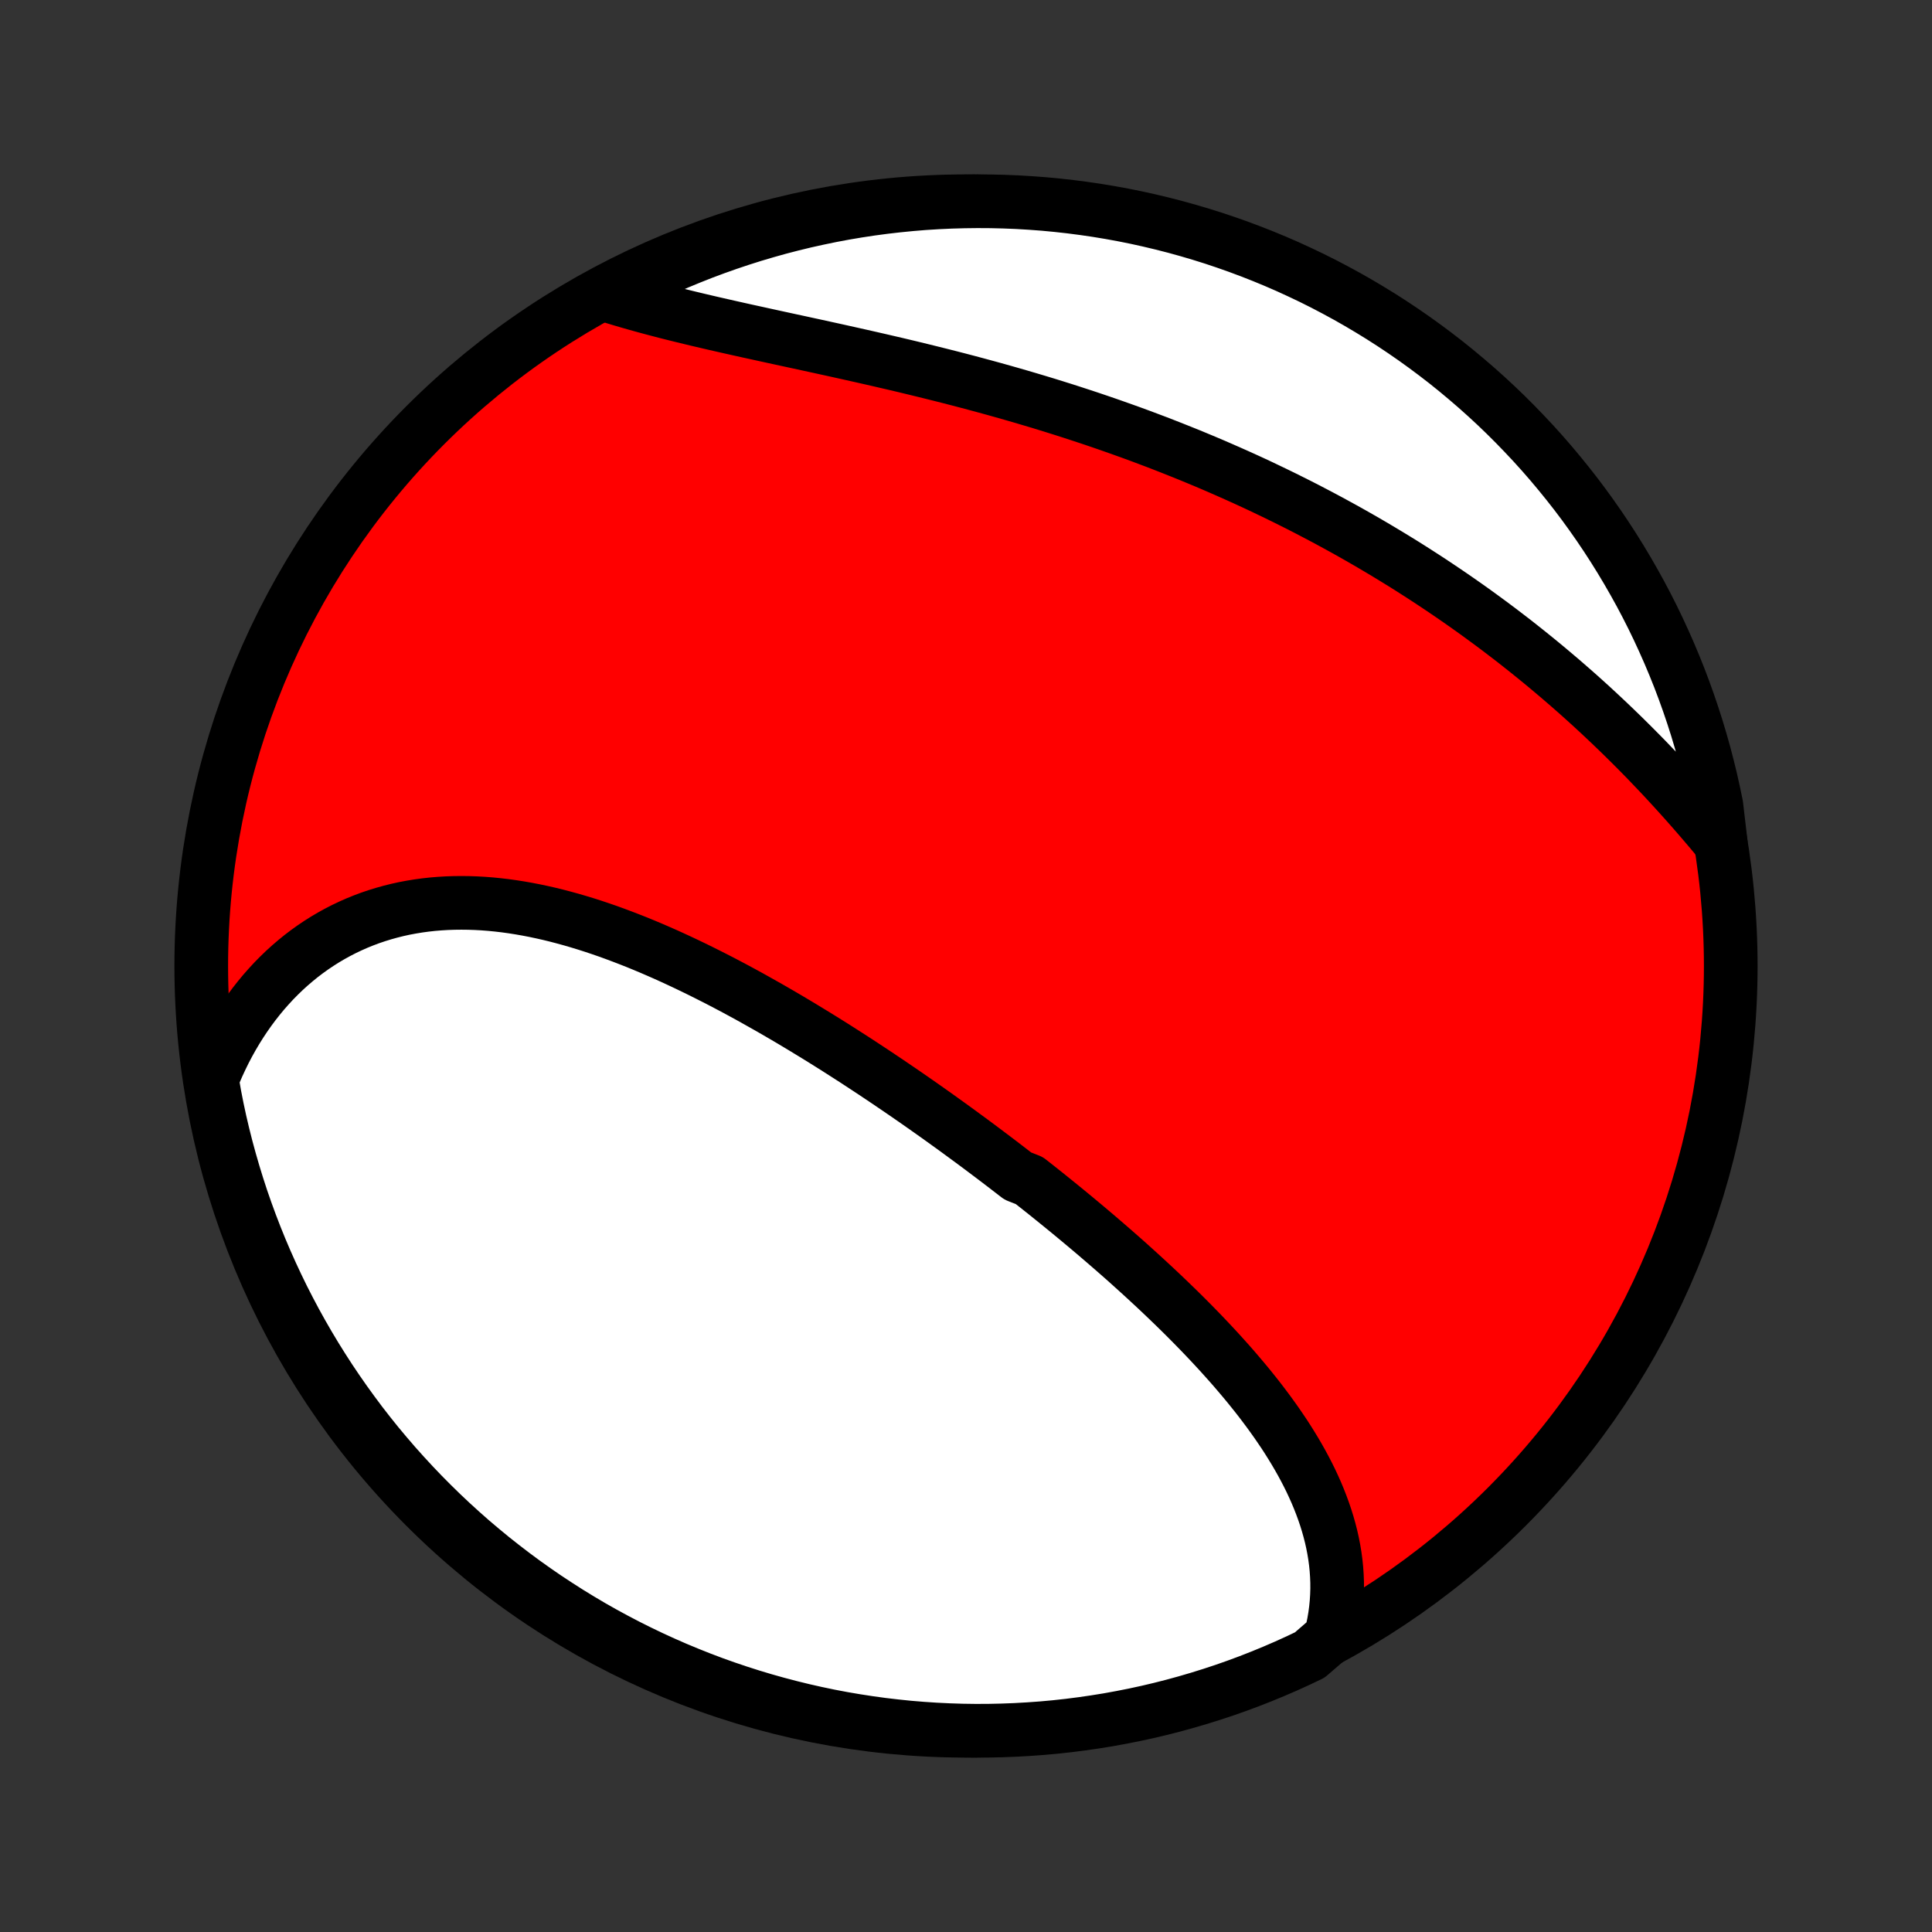 <?xml version="1.0" encoding="utf-8" standalone="no"?>
<!DOCTYPE svg PUBLIC "-//W3C//DTD SVG 1.1//EN"
  "http://www.w3.org/Graphics/SVG/1.1/DTD/svg11.dtd">
<!-- Created with matplotlib (http://matplotlib.org/) -->
<svg height="72pt" version="1.1" viewBox="0 0 72 72" width="72pt" xmlns="http://www.w3.org/2000/svg" xmlns:xlink="http://www.w3.org/1999/xlink">
 <rect x="0" y="0" width="72" height="72" fill="#333333" stroke="none"/>
 <defs>
  <style type="text/css">
*{stroke-linecap:butt;stroke-linejoin:round;}
  </style>
 </defs>
 <g id="figure_1">
  <g id="patch_1">
   <path d="
M0 72
L72 72
L72 0
L0 0
z
" style="fill:none;"/>
  </g>
  <g id="axes_1">
   <g id="PatchCollection_1">
    <defs>
     <path d="
M36 -7.5
C43.558 -7.5 50.808 -10.503 56.153 -15.848
C61.497 -21.192 64.5 -28.442 64.5 -36
C64.5 -43.558 61.497 -50.808 56.153 -56.153
C50.808 -61.497 43.558 -64.5 36 -64.5
C28.442 -64.5 21.192 -61.497 15.848 -56.153
C10.503 -50.808 7.5 -43.558 7.5 -36
C7.5 -28.442 10.503 -21.192 15.848 -15.848
C21.192 -10.503 28.442 -7.5 36 -7.5
z
" id="C0_0_a811fe30f3"/>
     <path d="
M49.588 -10.994
L49.651 -11.252
L49.705 -11.511
L49.749 -11.768
L49.783 -12.023
L49.808 -12.278
L49.824 -12.531
L49.832 -12.783
L49.831 -13.034
L49.821 -13.283
L49.804 -13.53
L49.779 -13.776
L49.746 -14.021
L49.706 -14.263
L49.659 -14.505
L49.605 -14.744
L49.544 -14.982
L49.477 -15.218
L49.404 -15.452
L49.325 -15.685
L49.24 -15.916
L49.15 -16.146
L49.055 -16.374
L48.954 -16.6
L48.849 -16.825
L48.739 -17.047
L48.624 -17.269
L48.505 -17.489
L48.382 -17.707
L48.255 -17.924
L48.124 -18.139
L47.99 -18.353
L47.852 -18.566
L47.71 -18.776
L47.566 -18.986
L47.418 -19.194
L47.268 -19.401
L47.114 -19.607
L46.959 -19.811
L46.8 -20.014
L46.639 -20.215
L46.476 -20.416
L46.31 -20.615
L46.142 -20.813
L45.973 -21.01
L45.801 -21.206
L45.627 -21.4
L45.452 -21.594
L45.275 -21.786
L45.096 -21.978
L44.916 -22.168
L44.734 -22.358
L44.551 -22.546
L44.367 -22.733
L44.181 -22.92
L43.993 -23.106
L43.805 -23.29
L43.615 -23.474
L43.424 -23.657
L43.233 -23.839
L43.039 -24.021
L42.845 -24.201
L42.65 -24.381
L42.454 -24.56
L42.257 -24.738
L42.06 -24.916
L41.861 -25.093
L41.661 -25.269
L41.461 -25.444
L41.259 -25.619
L41.057 -25.793
L40.854 -25.967
L40.65 -26.14
L40.446 -26.312
L40.24 -26.484
L40.034 -26.655
L39.827 -26.826
L39.619 -26.996
L39.411 -27.165
L39.202 -27.334
L38.992 -27.503
L38.781 -27.671
L38.57 -27.838
L38.357 -28.005
L37.931 -28.172
L37.716 -28.338
L37.501 -28.504
L37.285 -28.669
L37.068 -28.834
L36.85 -28.998
L36.632 -29.162
L36.413 -29.326
L36.193 -29.489
L35.972 -29.651
L35.75 -29.814
L35.528 -29.976
L35.304 -30.137
L35.08 -30.298
L34.855 -30.459
L34.629 -30.619
L34.402 -30.779
L34.175 -30.938
L33.946 -31.097
L33.717 -31.255
L33.486 -31.413
L33.255 -31.57
L33.023 -31.727
L32.789 -31.884
L32.555 -32.04
L32.32 -32.195
L32.084 -32.35
L31.847 -32.505
L31.609 -32.658
L31.37 -32.811
L31.13 -32.964
L30.889 -33.115
L30.646 -33.267
L30.403 -33.417
L30.159 -33.566
L29.914 -33.715
L29.668 -33.863
L29.421 -34.01
L29.172 -34.156
L28.923 -34.301
L28.673 -34.445
L28.421 -34.587
L28.169 -34.729
L27.916 -34.87
L27.661 -35.009
L27.406 -35.147
L27.149 -35.283
L26.892 -35.418
L26.633 -35.551
L26.374 -35.682
L26.114 -35.812
L25.852 -35.94
L25.59 -36.066
L25.327 -36.19
L25.063 -36.312
L24.798 -36.432
L24.532 -36.549
L24.266 -36.664
L23.999 -36.776
L23.731 -36.886
L23.462 -36.992
L23.192 -37.096
L22.922 -37.197
L22.652 -37.295
L22.38 -37.389
L22.108 -37.48
L21.836 -37.567
L21.564 -37.65
L21.29 -37.73
L21.017 -37.805
L20.743 -37.877
L20.469 -37.944
L20.195 -38.006
L19.921 -38.064
L19.647 -38.117
L19.373 -38.165
L19.099 -38.208
L18.825 -38.246
L18.552 -38.278
L18.279 -38.305
L18.006 -38.326
L17.735 -38.341
L17.463 -38.35
L17.193 -38.353
L16.923 -38.35
L16.654 -38.341
L16.387 -38.325
L16.12 -38.303
L15.855 -38.274
L15.591 -38.238
L15.329 -38.195
L15.068 -38.146
L14.809 -38.089
L14.553 -38.025
L14.298 -37.954
L14.045 -37.876
L13.794 -37.791
L13.546 -37.698
L13.301 -37.599
L13.058 -37.491
L12.818 -37.377
L12.581 -37.255
L12.347 -37.126
L12.116 -36.99
L11.888 -36.846
L11.665 -36.696
L11.444 -36.538
L11.227 -36.373
L11.015 -36.201
L10.806 -36.022
L10.601 -35.836
L10.401 -35.643
L10.205 -35.444
L10.014 -35.237
L9.827 -35.025
L9.645 -34.805
L9.468 -34.58
L9.296 -34.348
L9.129 -34.11
L8.967 -33.866
L8.81 -33.615
L8.659 -33.36
L8.513 -33.098
L8.373 -32.831
L8.239 -32.558
L8.11 -32.28
L7.988 -31.997
L7.908 -31.708
L7.997 -31.193
L8.093 -30.703
L8.198 -30.215
L8.312 -29.729
L8.434 -29.245
L8.565 -28.763
L8.704 -28.283
L8.851 -27.805
L9.006 -27.33
L9.17 -26.858
L9.342 -26.388
L9.522 -25.921
L9.71 -25.457
L9.906 -24.997
L10.11 -24.54
L10.322 -24.086
L10.541 -23.636
L10.769 -23.19
L11.004 -22.747
L11.247 -22.309
L11.497 -21.875
L11.755 -21.445
L12.02 -21.02
L12.292 -20.599
L12.572 -20.183
L12.859 -19.771
L13.153 -19.365
L13.453 -18.963
L13.761 -18.567
L14.075 -18.176
L14.397 -17.791
L14.724 -17.411
L15.059 -17.037
L15.399 -16.669
L15.746 -16.306
L16.099 -15.95
L16.458 -15.599
L16.823 -15.255
L17.194 -14.917
L17.57 -14.585
L17.953 -14.261
L18.34 -13.942
L18.734 -13.631
L19.132 -13.326
L19.535 -13.028
L19.944 -12.737
L20.357 -12.453
L20.776 -12.177
L21.198 -11.907
L21.626 -11.645
L22.057 -11.39
L22.493 -11.143
L22.933 -10.904
L23.377 -10.672
L23.825 -10.448
L24.277 -10.231
L24.732 -10.023
L25.19 -9.822
L25.652 -9.63
L26.117 -9.445
L26.585 -9.268
L27.056 -9.1
L27.53 -8.94
L28.006 -8.788
L28.485 -8.644
L28.966 -8.509
L29.449 -8.382
L29.934 -8.263
L30.421 -8.153
L30.909 -8.051
L31.399 -7.958
L31.891 -7.874
L32.384 -7.798
L32.878 -7.73
L33.373 -7.672
L33.868 -7.621
L34.365 -7.58
L34.862 -7.547
L35.359 -7.523
L35.856 -7.507
L36.353 -7.5
L36.851 -7.502
L37.348 -7.513
L37.844 -7.532
L38.34 -7.56
L38.836 -7.596
L39.33 -7.641
L39.824 -7.695
L40.316 -7.758
L40.807 -7.829
L41.297 -7.908
L41.785 -7.997
L42.271 -8.093
L42.755 -8.198
L43.237 -8.312
L43.717 -8.434
L44.195 -8.565
L44.67 -8.704
L45.142 -8.851
L45.612 -9.006
L46.079 -9.17
L46.543 -9.342
L47.003 -9.522
L47.46 -9.71
L47.914 -9.906
L48.364 -10.11
L48.81 -10.322
z
" id="C0_1_520fdcfbb6"/>
     <path d="
M64.128 -40.585
L63.926 -40.829
L63.721 -41.073
L63.515 -41.315
L63.307 -41.557
L63.098 -41.797
L62.887 -42.037
L62.674 -42.275
L62.46 -42.512
L62.244 -42.748
L62.027 -42.983
L61.808 -43.216
L61.587 -43.447
L61.366 -43.678
L61.142 -43.907
L60.917 -44.134
L60.691 -44.359
L60.464 -44.583
L60.235 -44.805
L60.005 -45.026
L59.773 -45.245
L59.541 -45.462
L59.307 -45.678
L59.071 -45.892
L58.835 -46.104
L58.597 -46.314
L58.358 -46.522
L58.118 -46.729
L57.876 -46.934
L57.634 -47.137
L57.39 -47.339
L57.145 -47.538
L56.899 -47.736
L56.652 -47.932
L56.404 -48.127
L56.154 -48.319
L55.904 -48.51
L55.652 -48.699
L55.399 -48.886
L55.145 -49.072
L54.89 -49.256
L54.634 -49.438
L54.377 -49.618
L54.118 -49.797
L53.858 -49.974
L53.598 -50.149
L53.336 -50.323
L53.073 -50.495
L52.809 -50.665
L52.544 -50.834
L52.278 -51.001
L52.01 -51.166
L51.741 -51.33
L51.471 -51.492
L51.2 -51.653
L50.928 -51.812
L50.655 -51.969
L50.38 -52.125
L50.105 -52.279
L49.828 -52.431
L49.549 -52.583
L49.27 -52.732
L48.989 -52.88
L48.707 -53.027
L48.424 -53.172
L48.139 -53.315
L47.854 -53.457
L47.567 -53.597
L47.278 -53.736
L46.989 -53.874
L46.698 -54.01
L46.406 -54.144
L46.112 -54.277
L45.817 -54.408
L45.521 -54.538
L45.224 -54.667
L44.925 -54.794
L44.625 -54.919
L44.323 -55.044
L44.02 -55.166
L43.716 -55.287
L43.411 -55.407
L43.104 -55.526
L42.796 -55.642
L42.487 -55.758
L42.176 -55.872
L41.864 -55.984
L41.551 -56.095
L41.237 -56.205
L40.922 -56.313
L40.605 -56.42
L40.287 -56.525
L39.968 -56.629
L39.648 -56.732
L39.326 -56.833
L39.004 -56.933
L38.681 -57.031
L38.356 -57.128
L38.031 -57.224
L37.705 -57.318
L37.378 -57.411
L37.05 -57.503
L36.721 -57.593
L36.392 -57.682
L36.062 -57.77
L35.731 -57.857
L35.401 -57.942
L35.069 -58.026
L34.737 -58.109
L34.405 -58.191
L34.073 -58.272
L33.741 -58.352
L33.408 -58.431
L33.076 -58.508
L32.744 -58.585
L32.412 -58.661
L32.081 -58.736
L31.75 -58.81
L31.419 -58.884
L31.09 -58.957
L30.761 -59.029
L30.433 -59.101
L30.106 -59.172
L29.78 -59.243
L29.455 -59.313
L29.132 -59.383
L28.811 -59.453
L28.491 -59.523
L28.172 -59.593
L27.856 -59.662
L27.542 -59.732
L27.23 -59.802
L26.92 -59.872
L26.613 -59.942
L26.308 -60.013
L26.006 -60.084
L25.706 -60.156
L25.41 -60.228
L25.116 -60.301
L24.826 -60.374
L24.539 -60.449
L24.255 -60.524
L23.975 -60.6
L23.699 -60.677
L23.426 -60.755
L23.157 -60.834
L22.892 -60.914
L22.998 -60.995
L23.443 -61.362
L23.892 -61.585
L24.344 -61.8
L24.799 -62.007
L25.258 -62.207
L25.721 -62.398
L26.186 -62.582
L26.655 -62.757
L27.126 -62.924
L27.6 -63.083
L28.077 -63.234
L28.556 -63.376
L29.037 -63.511
L29.52 -63.636
L30.006 -63.754
L30.493 -63.862
L30.982 -63.963
L31.472 -64.055
L31.964 -64.138
L32.457 -64.213
L32.951 -64.279
L33.446 -64.336
L33.942 -64.385
L34.438 -64.426
L34.935 -64.457
L35.432 -64.48
L35.929 -64.494
L36.427 -64.5
L36.924 -64.497
L37.421 -64.485
L37.918 -64.465
L38.414 -64.435
L38.909 -64.398
L39.403 -64.351
L39.897 -64.296
L40.389 -64.232
L40.88 -64.16
L41.369 -64.079
L41.856 -63.99
L42.342 -63.892
L42.826 -63.785
L43.308 -63.67
L43.788 -63.547
L44.265 -63.415
L44.74 -63.275
L45.212 -63.127
L45.681 -62.97
L46.148 -62.805
L46.611 -62.632
L47.071 -62.451
L47.528 -62.262
L47.981 -62.065
L48.43 -61.859
L48.876 -61.647
L49.318 -61.426
L49.755 -61.197
L50.189 -60.961
L50.618 -60.717
L51.043 -60.465
L51.463 -60.207
L51.879 -59.94
L52.289 -59.667
L52.695 -59.386
L53.095 -59.098
L53.491 -58.803
L53.881 -58.502
L54.265 -58.193
L54.644 -57.877
L55.018 -57.555
L55.385 -57.227
L55.747 -56.892
L56.103 -56.55
L56.452 -56.202
L56.795 -55.848
L57.132 -55.489
L57.463 -55.123
L57.787 -54.751
L58.104 -54.373
L58.415 -53.99
L58.719 -53.602
L59.016 -53.208
L59.305 -52.809
L59.588 -52.405
L59.864 -51.995
L60.132 -51.581
L60.393 -51.162
L60.646 -50.739
L60.892 -50.311
L61.131 -49.879
L61.362 -49.442
L61.585 -49.002
L61.8 -48.557
L62.007 -48.108
L62.207 -47.656
L62.398 -47.201
L62.582 -46.742
L62.757 -46.279
L62.924 -45.814
L63.083 -45.345
L63.234 -44.874
L63.376 -44.4
L63.511 -43.923
L63.636 -43.444
L63.754 -42.963
L63.862 -42.48
L63.963 -41.994
z
" id="C0_2_628a24359e"/>
    </defs>
    <g clip-path="url(#p1bffca34e9)">
     <use style="fill:#ff0000;stroke:#000000;stroke-width:2.0;" x="0.0" xlink:href="#C0_0_a811fe30f3" y="72.0"/>
    </g>
    <g clip-path="url(#p1bffca34e9)">
     <use style="fill:#ffffff;stroke:#000000;stroke-width:2.0;" x="0.0" xlink:href="#C0_1_520fdcfbb6" y="72.0"/>
    </g>
    <g clip-path="url(#p1bffca34e9)">
     <use style="fill:#ffffff;stroke:#000000;stroke-width:2.0;" x="0.0" xlink:href="#C0_2_628a24359e" y="72.0"/>
    </g>
   </g>
  </g>
 </g>
 <defs>
  <clipPath id="p1bffca34e9">
   <rect height="72.0" width="72.0" x="0.0" y="0.0"/>
  </clipPath>
 </defs>
</svg>
